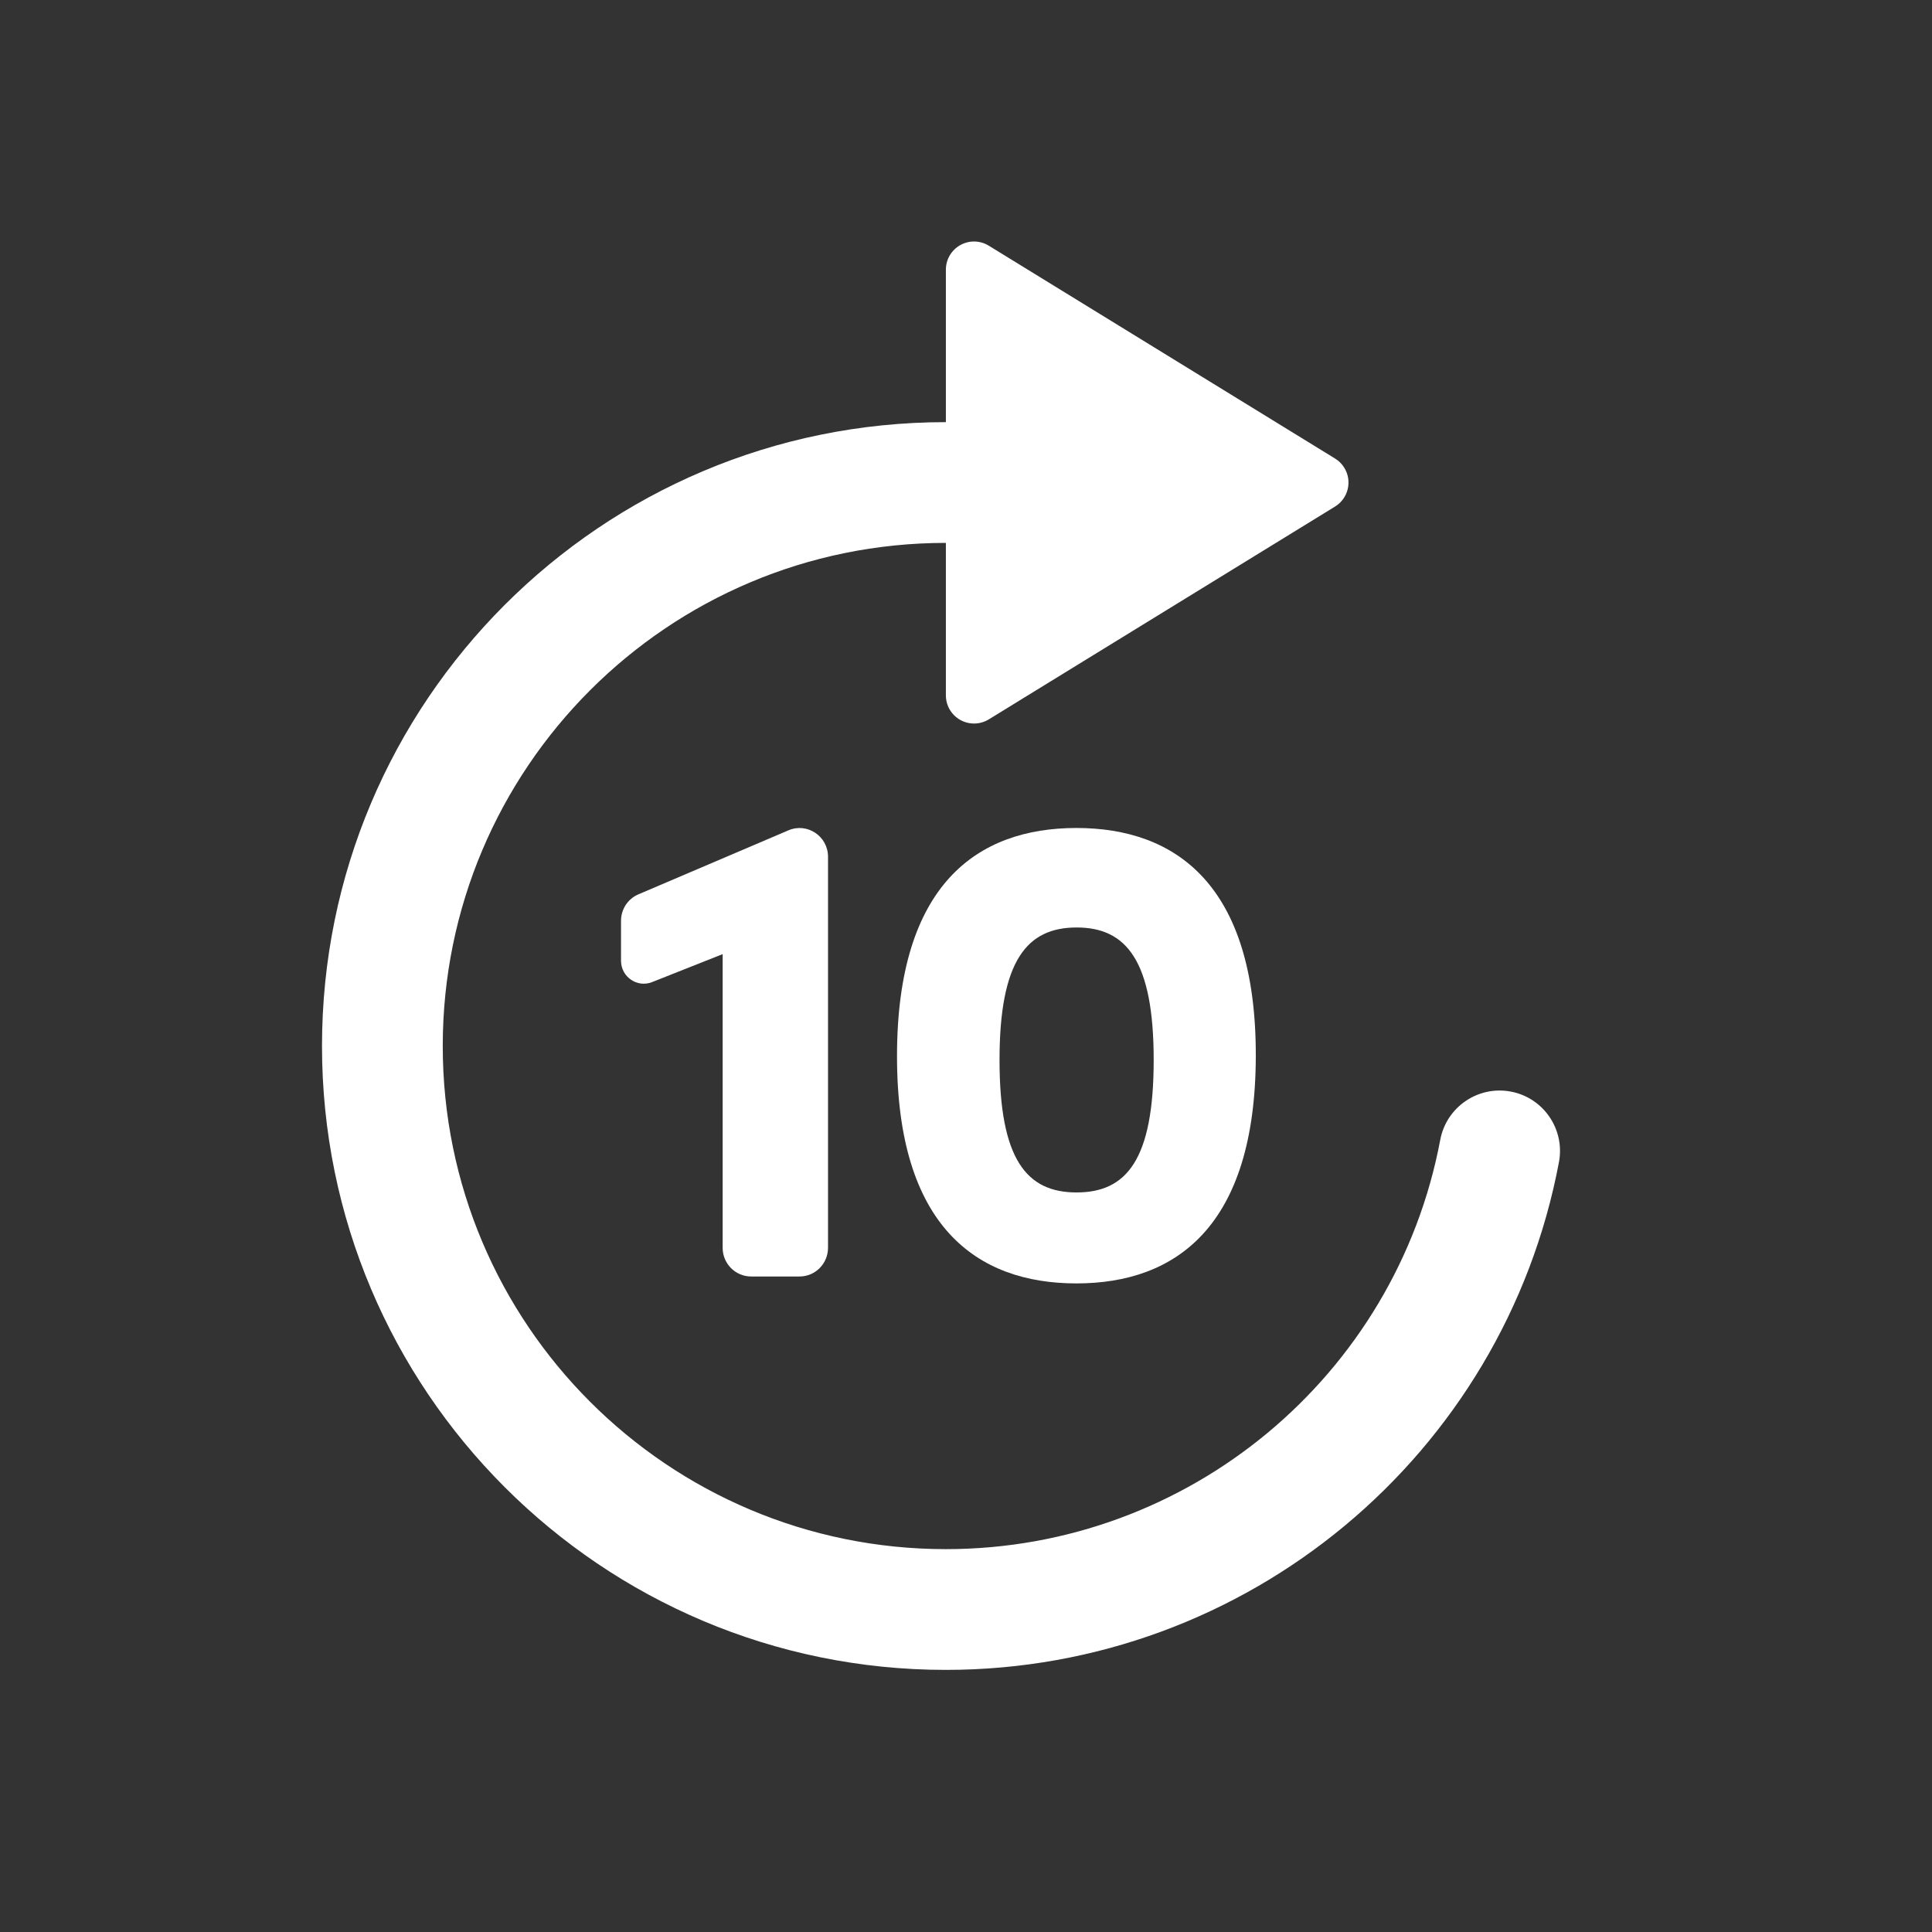 <svg width="48" height="48" viewBox="0 0 48 48" fill="none" xmlns="http://www.w3.org/2000/svg">
    <rect x="0" y="0" width="48" height="48" fill="#333333" stroke="none"/>
    <path
        d="M23.5 10.488V6.7C23.5 6.571 23.536 6.444 23.603 6.334C23.806 6.004 24.237 5.901 24.566 6.104L33.169 11.392C33.263 11.449 33.342 11.528 33.399 11.622C33.602 11.951 33.499 12.382 33.169 12.585L24.566 17.873C24.456 17.94 24.329 17.976 24.2 17.976C23.813 17.976 23.5 17.663 23.5 17.276V13.488C16.596 13.488 11 19.085 11 25.988C11 32.892 16.596 38.488 23.5 38.488C29.536 38.488 34.68 34.178 35.783 28.317C35.937 27.503 36.721 26.967 37.535 27.12C38.349 27.273 38.885 28.058 38.732 28.872C37.362 36.144 30.985 41.488 23.5 41.488C14.939 41.488 8 34.549 8 25.988C8 17.428 14.939 10.488 23.5 10.488Z"
        fill="white" />
    <path fill-rule="evenodd" clip-rule="evenodd"
        d="M26.743 20.571C29.204 20.571 31.206 21.974 31.2 26.229C31.194 30.483 29.204 31.886 26.743 31.886C24.281 31.886 22.281 30.483 22.286 26.229C22.29 21.974 24.281 20.571 26.743 20.571ZM26.748 23.043C25.517 23.043 24.833 23.862 24.833 26.334C24.833 28.808 25.506 29.626 26.748 29.626C27.99 29.626 28.663 28.809 28.663 26.334C28.663 23.86 27.979 23.043 26.748 23.043Z"
        fill="white" />
    <path
        d="M17.954 31.001C17.954 31.395 18.271 31.714 18.662 31.714H19.864C20.255 31.714 20.572 31.395 20.572 31.001V21.286C20.572 20.775 20.055 20.43 19.589 20.629L15.86 22.22C15.599 22.331 15.429 22.59 15.429 22.877V23.869C15.429 24.271 15.83 24.547 16.201 24.4L17.954 23.705V31.001Z"
        fill="white" />
</svg>
